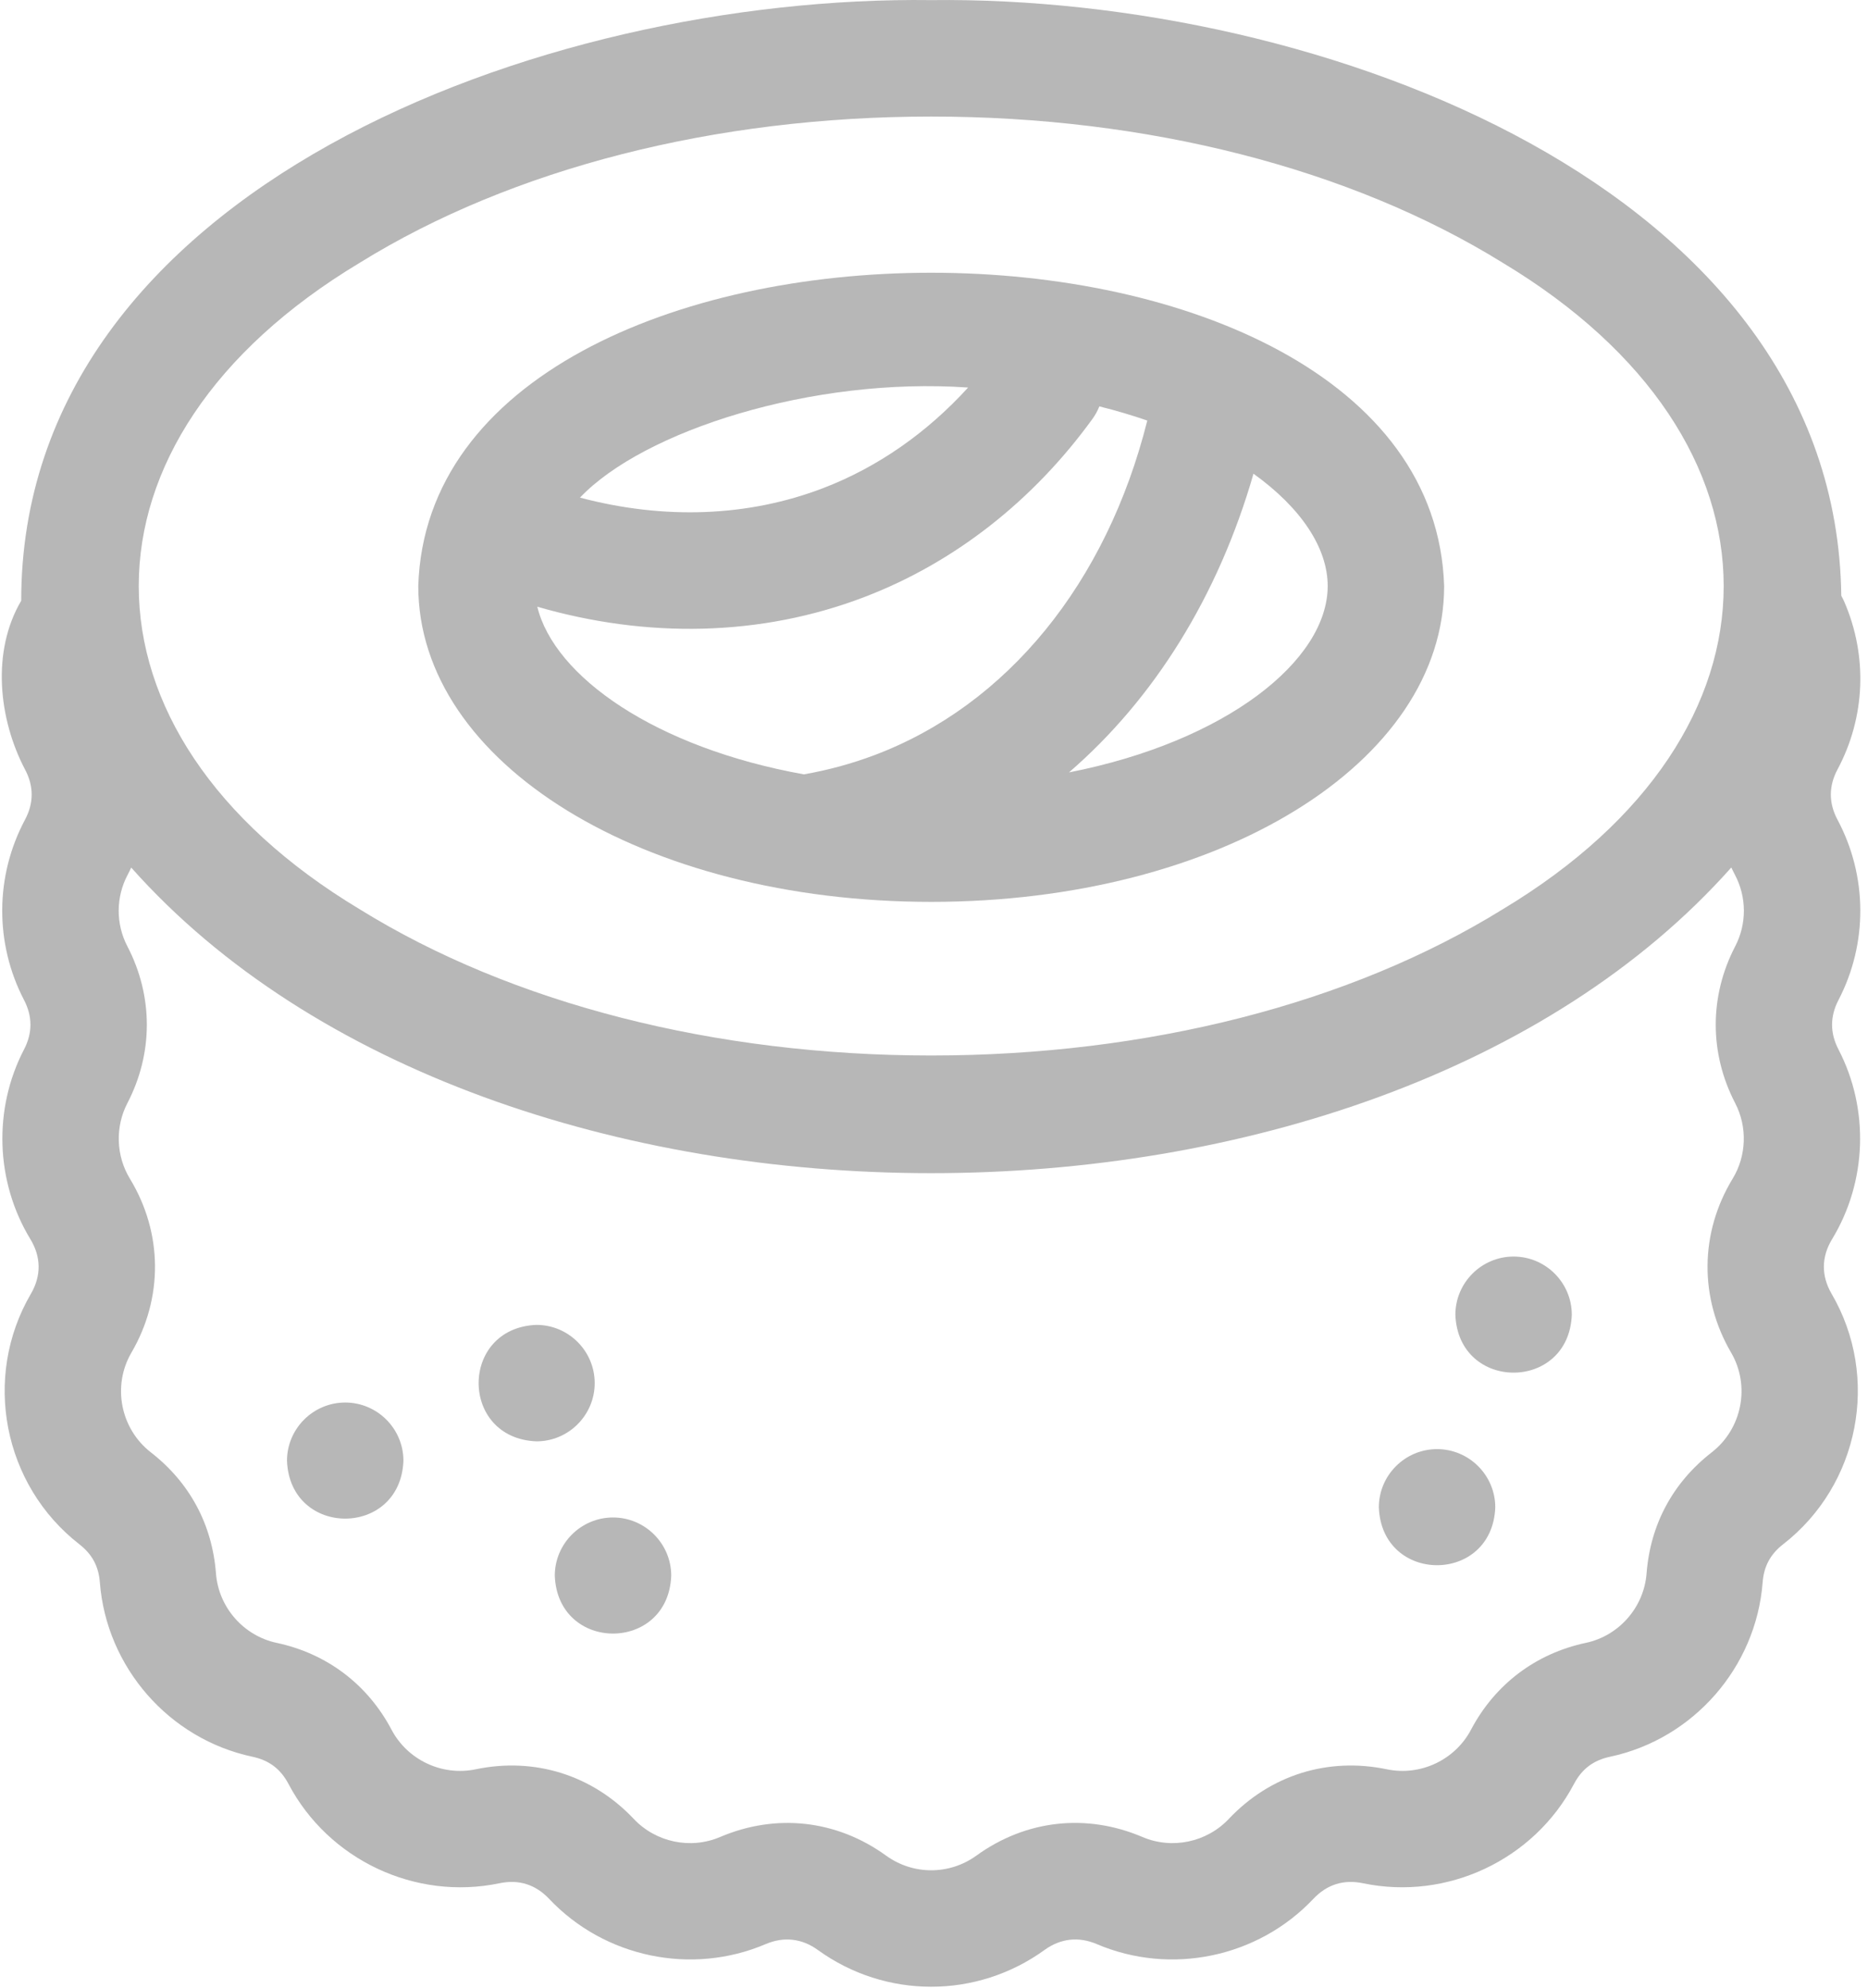 <svg height="100" viewBox="0 0 94 100" width="94" xmlns="http://www.w3.org/2000/svg"><g fill="#b7b7b7" fill-rule="evenodd"><path d="m92.513 52.795c-.428-.823-.428-1.657 0-2.48 1.483-2.849 1.465-6.241-.047-9.074-.448-.839-.448-1.691 0-2.53 1.405-2.632 1.526-5.715.331-8.458-.043-.098-.09-.191-.142-.282-.255-20.511-26.215-30.199-45.796-29.966-19.642-.25-45.793 9.56-45.792 30.219-1.498 2.54-1.145 5.938.191 8.487.448.839.448 1.69-0 2.529-1.512 2.833-1.529 6.225-.047 9.074.428.823.428 1.657 0 2.48-1.562 3-1.44 6.659.318 9.549.544.895.553 1.846.025 2.75-2.451 4.197-1.402 9.614 2.441 12.601.64.498.968 1.106 1.03 1.915.329 4.274 3.486 7.882 7.679 8.773.839.178 1.416.615 1.816 1.373 2.018 3.821 6.383 5.874 10.612 4.992.975-.204 1.817.061 2.501.785 2.787 2.95 7.166 3.865 10.896 2.276.914-.389 1.822-.287 2.626.295 1.706 1.234 3.704 1.85 5.703 1.85 1.999-0 3.999-.617 5.705-1.851.805-.582 1.714-.684 2.627-.295 3.731 1.591 8.111.676 10.899-2.275.684-.725 1.526-.989 2.501-.785 4.23.881 8.594-1.171 10.612-4.992.4-.758.978-1.195 1.817-1.373 4.192-.891 7.35-4.499 7.679-8.774.062-.808.389-1.417 1.03-1.915 3.843-2.987 4.892-8.404 2.441-12.601-.528-.904-.52-1.856.024-2.751 1.758-2.89 1.88-6.549.318-9.549zm-74.404-39.579c7.657-4.741 17.867-7.352 28.751-7.352 10.884 0 21.095 2.611 28.751 7.352 14.834 8.91 14.838 23.624-0 32.534-7.656 4.741-17.867 7.352-28.751 7.352-10.884 0-21.095-2.611-28.751-7.352-14.834-8.91-14.838-23.624 0-32.534zm69.207 42.284c.621 1.194.573 2.649-.127 3.799-1.657 2.725-1.686 5.996-.078 8.75.976 1.671.555 3.829-.977 5.02-1.954 1.519-3.087 3.625-3.277 6.092-.131 1.701-1.387 3.137-3.055 3.491-2.522.536-4.575 2.088-5.779 4.369-.805 1.525-2.546 2.344-4.234 1.992-2.972-.619-5.872.291-7.956 2.498-1.111 1.176-2.856 1.542-4.342.909-2.826-1.205-5.872-.863-8.36.937-1.358.982-3.183.982-4.541 0-2.487-1.799-5.533-2.14-8.356-.937-1.485.633-3.229.267-4.341-.909-2.085-2.207-4.984-3.117-7.956-2.498-1.69.353-3.43-.467-4.235-1.992-1.204-2.281-3.257-3.832-5.779-4.368-1.668-.355-2.925-1.79-3.055-3.492-.19-2.467-1.323-4.573-3.276-6.092-1.533-1.191-1.953-3.349-.978-5.02 1.608-2.754 1.579-6.025-.078-8.75-.699-1.149-.747-2.605-.126-3.799 1.305-2.507 1.305-5.383 0-7.89-.59-1.133-.583-2.483.019-3.61.062-.116.118-.234.174-.352 18.225 20.498 62.291 20.501 80.518-.004.057.119.114.238.177.356.601 1.127.608 2.476.019 3.61-1.305 2.507-1.305 5.383 0 7.89z" fill-rule="nonzero"/><path d="m46.859 45.373c14.474 0 25.812-6.98 25.812-15.89-.662-21.02-50.968-21.011-51.623 0.0 0 8.91 11.338 15.89 25.812 15.89zm-19.823-14.85c5.476 1.59 11.232 1.523 16.491-.498 4.499-1.726 8.459-4.824 11.454-8.96.142-.196.253-.405.34-.62.842.21 1.647.449 2.412.713-2.052 8.181-7.054 14.315-13.73 16.833-1.141.43-2.334.754-3.55.967-7.481-1.344-12.561-4.921-13.416-8.436zm39.775-1.04c0 3.742-5.097 7.82-13.019 9.377 4.286-3.703 7.512-8.87 9.285-15.028 2.386 1.713 3.734 3.727 3.734 5.651zm-18.095-9.986c-2.073 2.279-4.556 4.01-7.287 5.058-3.768 1.445-7.99 1.606-12.243.48 3.186-3.358 11.688-6.085 19.53-5.538z" fill-rule="nonzero"/><path d="m17.372 70.561c-1.613 0-2.93 1.316-2.93 2.93.15 3.881 5.71 3.88 5.859 0 0-1.614-1.316-2.93-2.93-2.93z"/><path d="m29.926 69.585c0-1.613-1.316-2.93-2.93-2.93-3.881.15-3.88 5.71 0 5.859 1.614 0 2.93-1.316 2.93-2.93z"/><path d="m30.848 76.344c-1.614 0-2.93 1.316-2.93 2.93.15 3.881 5.71 3.88 5.859 0 0-1.614-1.316-2.93-2.93-2.93z"/><path d="m76.166 63.217c-1.614 0-2.93 1.316-2.93 2.93.15 3.881 5.71 3.88 5.859 0 0-1.614-1.316-2.93-2.93-2.93z"/><path d="m72.315 72.905c-1.613 0-2.93 1.316-2.93 2.93.15 3.881 5.71 3.88 5.859 0 0-1.613-1.316-2.93-2.93-2.93z"/></g></svg>